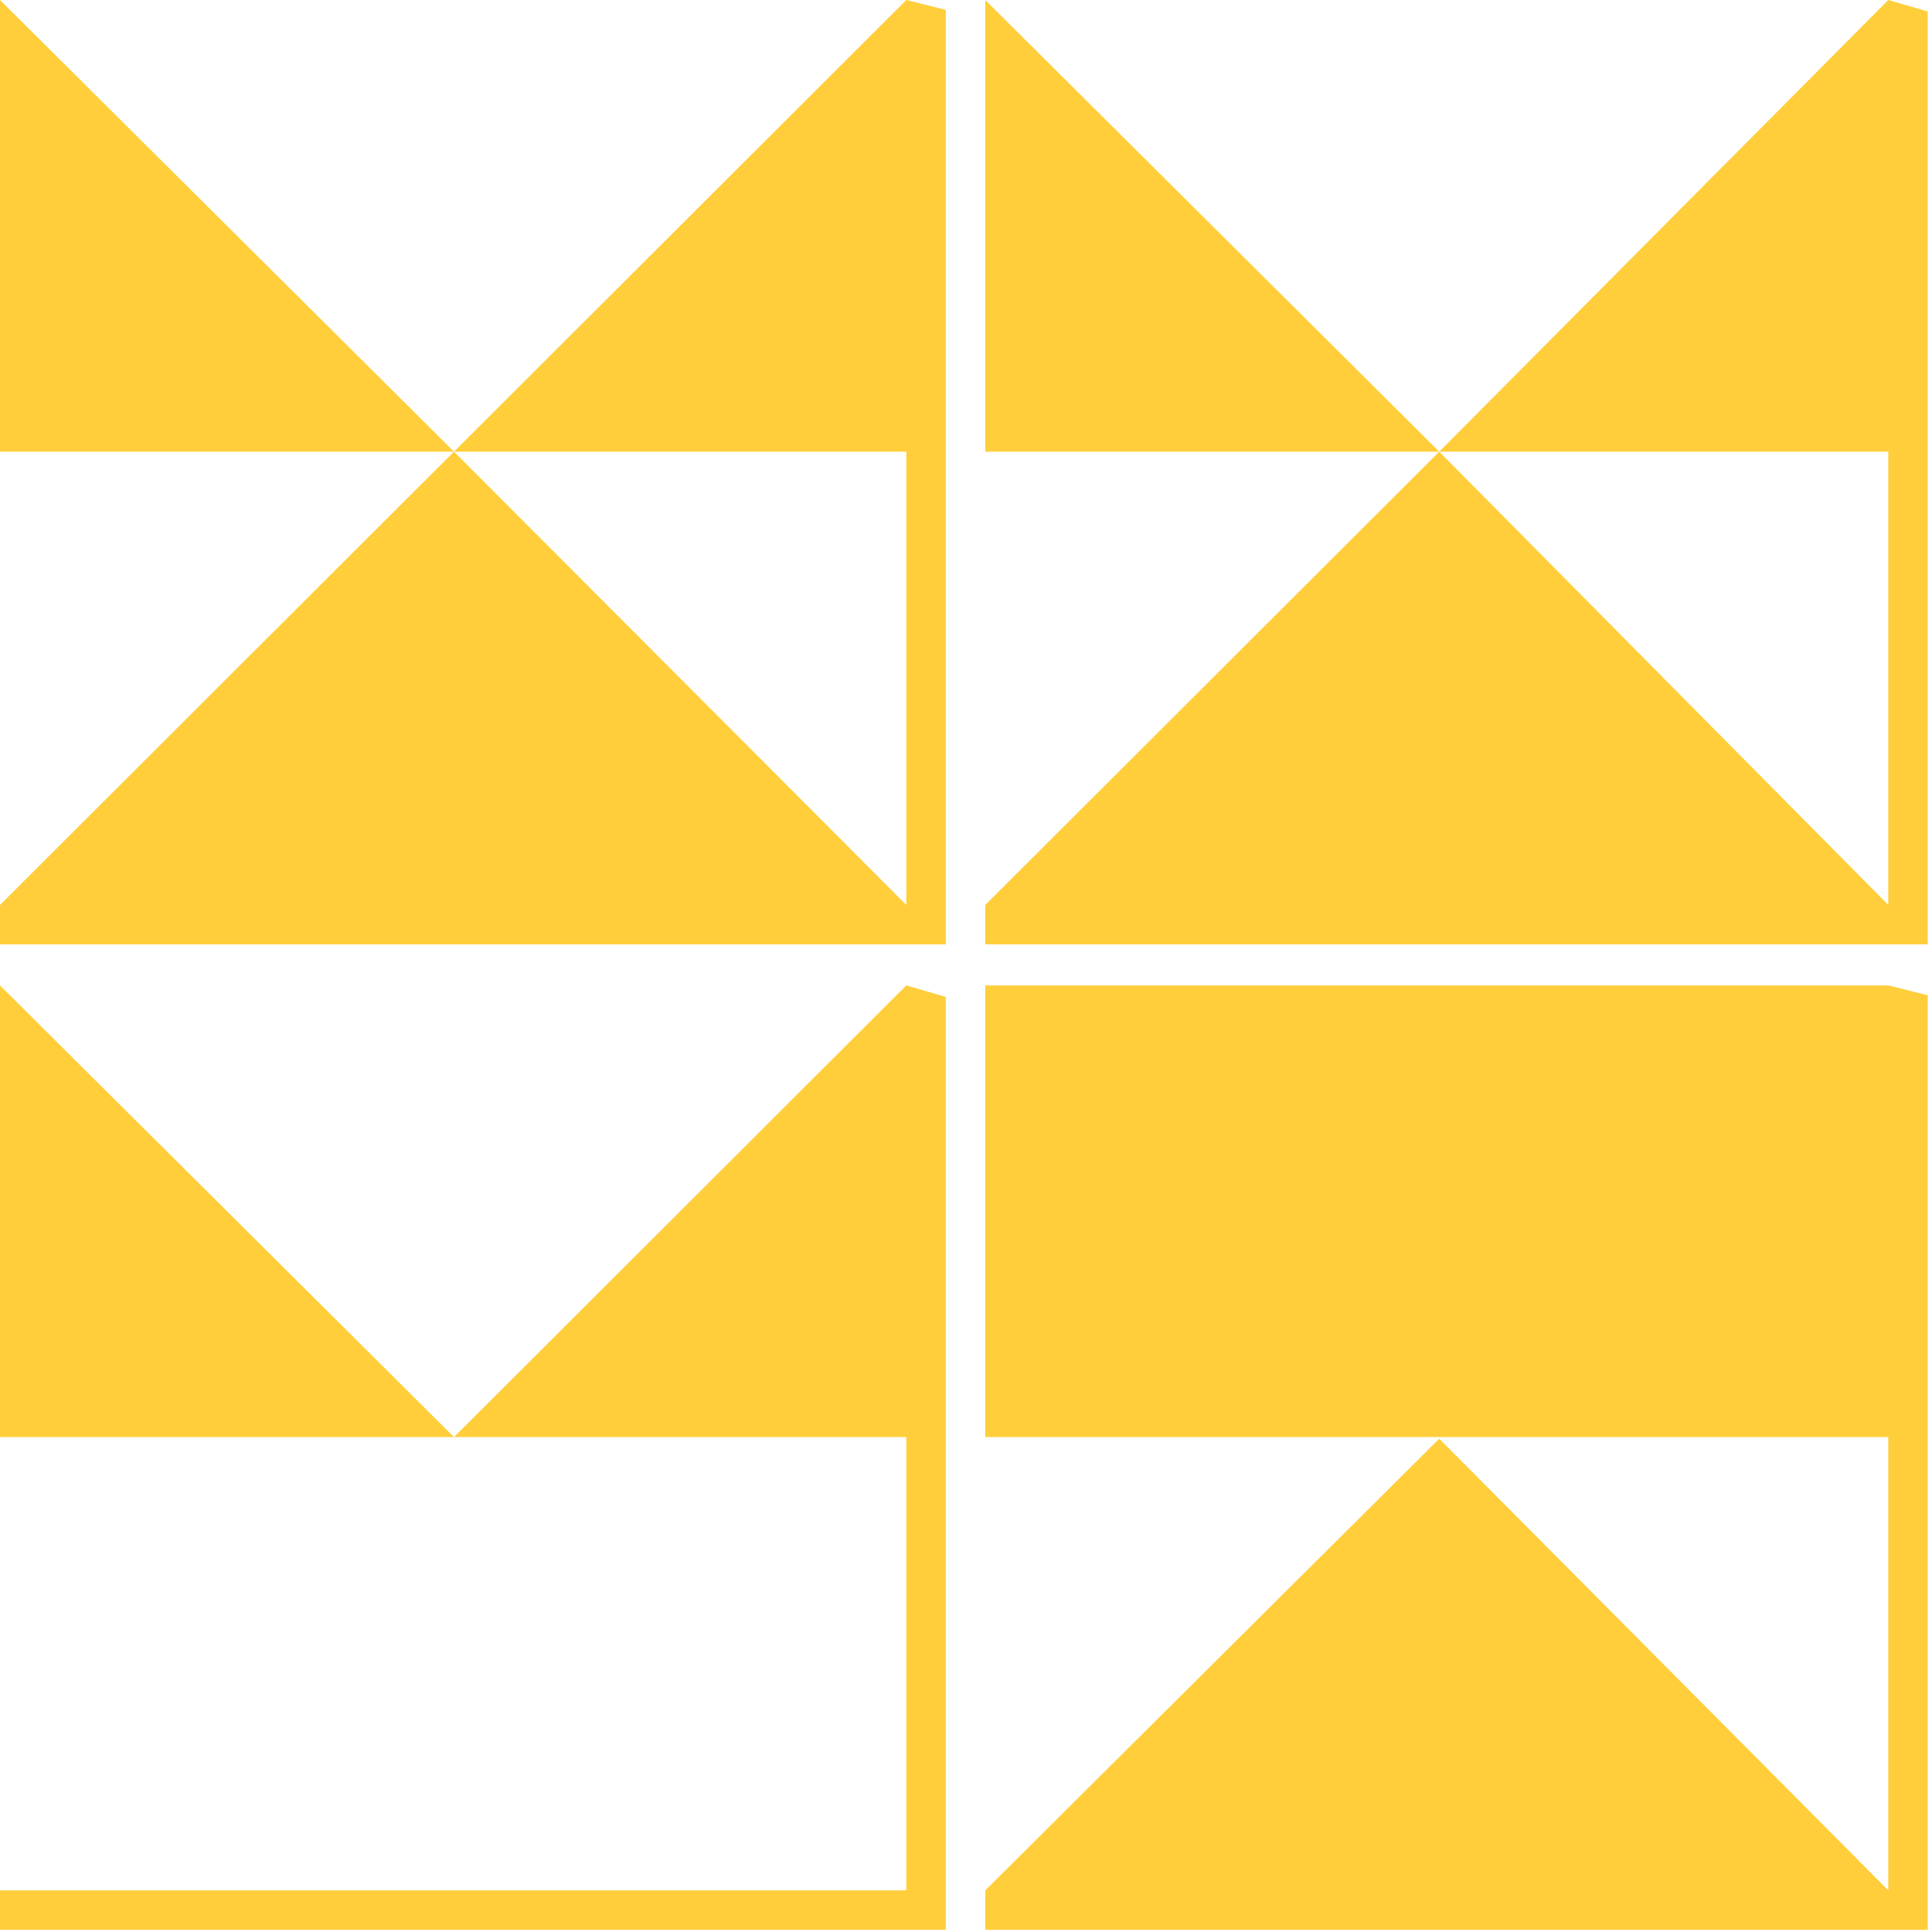 <?xml version="1.0" encoding="UTF-8" standalone="no"?>
<svg width="244px" height="244px" viewBox="0 0 244 244" version="1.1" xmlns="http://www.w3.org/2000/svg" xmlns:xlink="http://www.w3.org/1999/xlink" xmlns:sketch="http://www.bohemiancoding.com/sketch/ns">
    <!-- Generator: Sketch 3.4.2 (15857) - http://www.bohemiancoding.com/sketch -->
    <title>Versalien_I</title>
    <desc>Created with Sketch.</desc>
    <defs></defs>
    <g id="Page-1" stroke="none" stroke-width="1" fill="none" fill-rule="evenodd" sketch:type="MSPage">
        <g id="Versalien_I_ALT" sketch:type="MSLayerGroup" fill="#FFCE3A">
            <g id="Page-1" sketch:type="MSShapeGroup">
                <g>
                    <path d="M57.335,57.041 L114.462,57.041 L114.462,114.289 L57.335,57.041 L7.10542736e-15,114.289 L7.10542736e-15,119.267 L119.447,119.267 L119.447,1.245 L114.462,0 L57.335,57.041 L57.335,57.041 Z M7.10542736e-15,57.041 L57.335,57.041 L7.10542736e-15,0 L7.10542736e-15,57.041 L7.10542736e-15,57.041 Z M238.479,0 L181.767,57.041 L238.479,57.041 L238.479,114.289 L181.767,57.041 L124.433,114.289 L124.433,119.267 L243.464,119.267 L243.464,1.452 L238.479,0 L238.479,0 Z M124.433,57.041 L181.767,57.041 L124.433,0 L124.433,57.041 L124.433,57.041 Z M57.335,181.493 L114.462,181.493 L114.462,238.741 L7.10542736e-15,238.741 L7.10542736e-15,243.719 L119.447,243.719 L119.447,125.904 L114.462,124.452 L57.335,181.493 L57.335,181.493 Z M7.10542736e-15,181.493 L57.335,181.493 L7.10542736e-15,124.452 L7.10542736e-15,181.493 L7.10542736e-15,181.493 Z M124.433,124.452 L124.433,181.493 L238.479,181.493 L238.479,238.741 L181.767,181.7 L124.433,238.741 L124.433,243.719 L243.464,243.719 L243.464,125.697 L238.479,124.452 L124.433,124.452 L124.433,124.452 Z" id="Versalien_I"></path>
                </g>
            </g>
        </g>
    </g>
</svg>